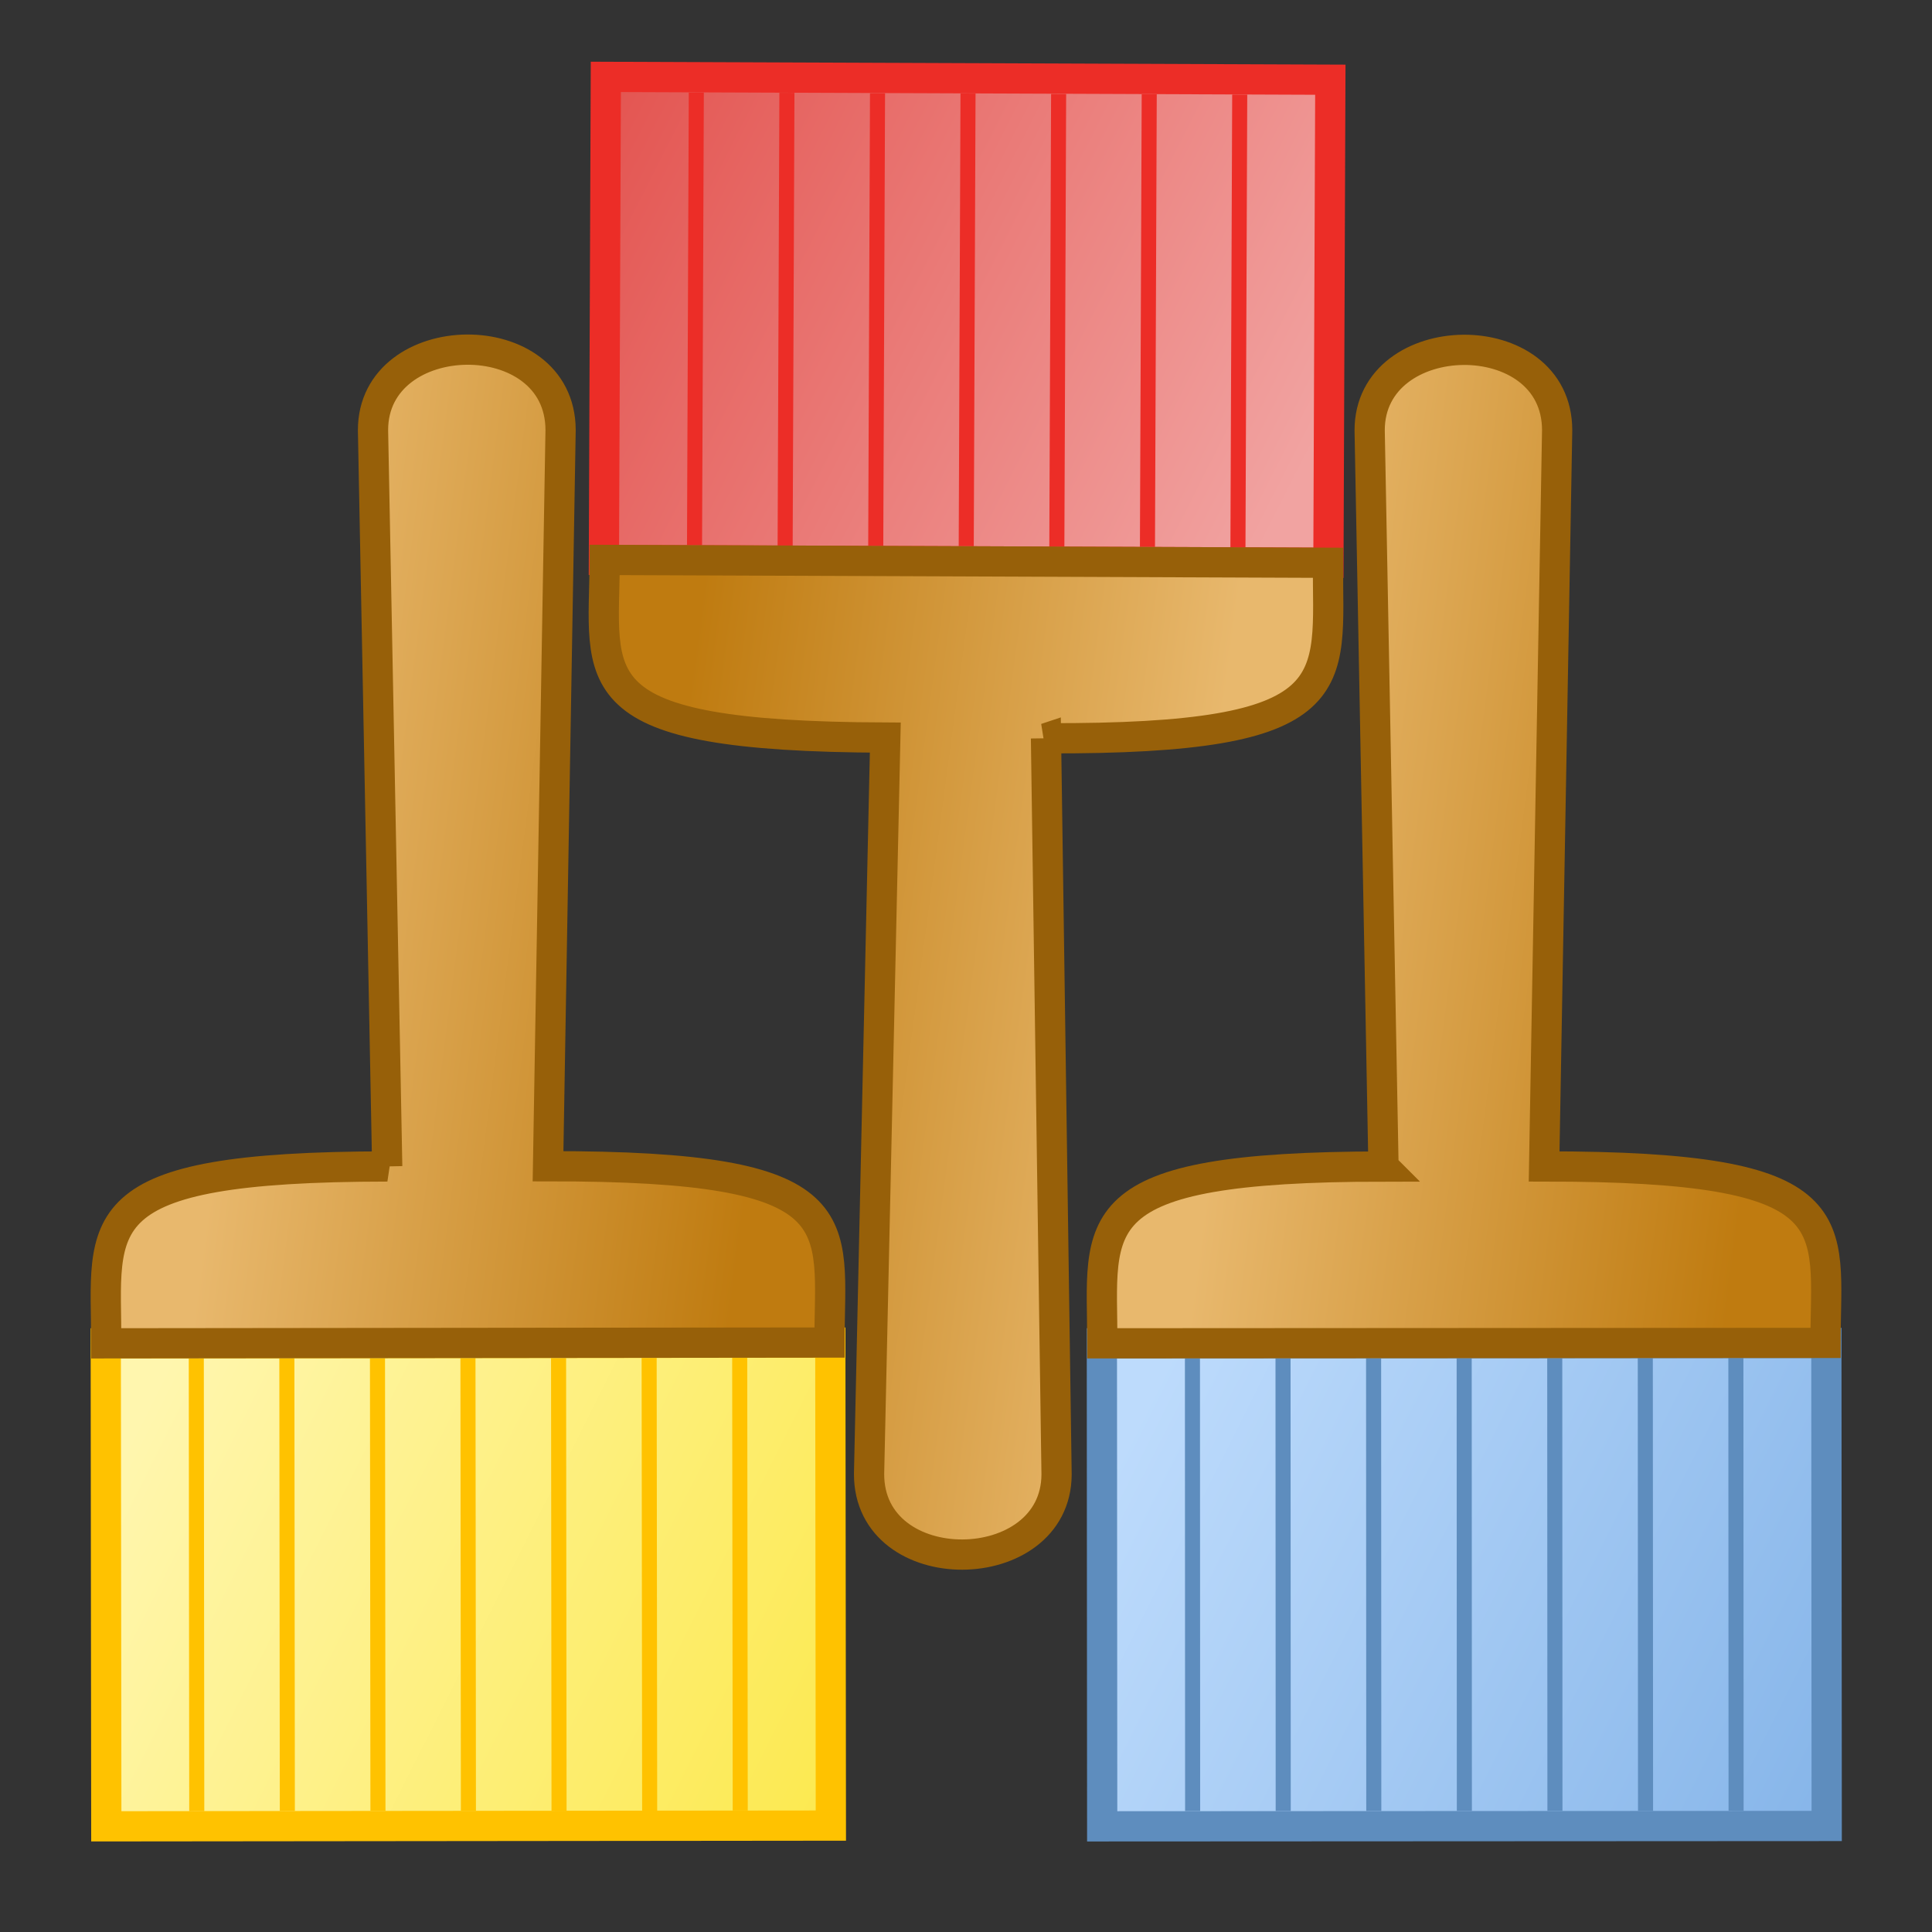 <?xml version="1.0" encoding="UTF-8" standalone="no"?>
<!-- Created with Inkscape (http://www.inkscape.org/) -->

<svg
   xmlns:dc="http://purl.org/dc/elements/1.1/"
   xmlns:cc="http://creativecommons.org/ns#"
   xmlns:rdf="http://www.w3.org/1999/02/22-rdf-syntax-ns#"
   xmlns:svg="http://www.w3.org/2000/svg"
   xmlns="http://www.w3.org/2000/svg"
   xmlns:xlink="http://www.w3.org/1999/xlink"
   xmlns:sodipodi="http://sodipodi.sourceforge.net/DTD/sodipodi-0.dtd"
   xmlns:inkscape="http://www.inkscape.org/namespaces/inkscape"
   width="64"
   height="64"
   viewBox="0 0 16.933 16.933"
   version="1.1"
   id="svg8"
   inkscape:version="0.92pre1 unknown"
   sodipodi:docname="stylepreset.svg">
  <rect x="0" y="0" width="16.933" height="16.933" fill="#333333" stroke="none"/>
  <defs
     id="defs2">
    <linearGradient
       id="linearGradient4839"
       inkscape:collect="always">
      <stop
         id="stop4835"
         offset="0"
         style="stop-color:#86b5e9;stop-opacity:1" />
      <stop
         id="stop4837"
         offset="1"
         style="stop-color:#bddbfc;stop-opacity:1" />
    </linearGradient>
    <linearGradient
       id="linearGradient4793"
       inkscape:collect="always">
      <stop
         id="stop4789"
         offset="0"
         style="stop-color:#e35450;stop-opacity:1" />
      <stop
         id="stop4791"
         offset="1"
         style="stop-color:#f1a3a1;stop-opacity:1" />
    </linearGradient>
    <linearGradient
       inkscape:collect="always"
       id="linearGradient4406">
      <stop
         style="stop-color:#fce94f;stop-opacity:1"
         offset="0"
         id="stop4402" />
      <stop
         style="stop-color:#fff6ae;stop-opacity:1"
         offset="1"
         id="stop4404" />
    </linearGradient>
    <linearGradient
       inkscape:collect="always"
       id="linearGradient4398">
      <stop
         style="stop-color:#bf7b10;stop-opacity:1"
         offset="0"
         id="stop4394" />
      <stop
         style="stop-color:#e8b86d;stop-opacity:1"
         offset="1"
         id="stop4396" />
    </linearGradient>
    <linearGradient
       inkscape:collect="always"
       xlink:href="#linearGradient4398"
       id="linearGradient4400"
       x1="11.125"
       y1="286.61"
       x2="6.481"
       y2="286.009"
       gradientUnits="userSpaceOnUse"
       gradientTransform="rotate(28.475,10.743,287.038)" />
    <linearGradient
       inkscape:collect="always"
       xlink:href="#linearGradient4406"
       id="linearGradient4408"
       x1="11.509"
       y1="294.751"
       x2="5.247"
       y2="291.61"
       gradientUnits="userSpaceOnUse"
       gradientTransform="rotate(28.475,10.743,287.038)" />
    <linearGradient
       inkscape:collect="always"
       xlink:href="#linearGradient4398"
       id="linearGradient4723"
       gradientUnits="userSpaceOnUse"
       gradientTransform="rotate(13.475,-0.845,407.061)"
       x1="11.125"
       y1="286.61"
       x2="6.481"
       y2="286.009" />
    <linearGradient
       inkscape:collect="always"
       xlink:href="#linearGradient4839"
       id="linearGradient4725"
       gradientUnits="userSpaceOnUse"
       gradientTransform="rotate(13.475,-0.845,407.061)"
       x1="11.509"
       y1="294.751"
       x2="5.247"
       y2="291.61" />
    <linearGradient
       inkscape:collect="always"
       xlink:href="#linearGradient4398"
       id="linearGradient4785"
       gradientUnits="userSpaceOnUse"
       gradientTransform="rotate(-178.964,8.567,287.554)"
       x1="11.125"
       y1="286.61"
       x2="6.481"
       y2="286.009" />
    <linearGradient
       inkscape:collect="always"
       xlink:href="#linearGradient4793"
       id="linearGradient4787"
       gradientUnits="userSpaceOnUse"
       gradientTransform="rotate(-178.964,8.567,287.554)"
       x1="11.509"
       y1="294.751"
       x2="5.247"
       y2="291.61" />
  </defs>
  <sodipodi:namedview
     id="base"
     pagecolor="#ffffff"
     bordercolor="#666666"
     borderopacity="1.0"
     inkscape:pageopacity="0.0"
     inkscape:pageshadow="2"
     inkscape:zoom="1.979899"
     inkscape:cx="146.75211"
     inkscape:cy="6.0010238"
     inkscape:document-units="mm"
     inkscape:current-layer="layer1"
     showgrid="true"
     units="px"
     inkscape:window-width="1865"
     inkscape:window-height="1056"
     inkscape:window-x="55"
     inkscape:window-y="24"
     inkscape:window-maximized="1"
     inkscape:snap-grids="false">
    <inkscape:grid
       type="xygrid"
       id="grid4242" />
  </sodipodi:namedview>
  <g
     inkscape:label="Layer 1"
     inkscape:groupmode="layer"
     id="layer1"
     transform="translate(0,-280.067)">
    <g
       id="g4870"
       transform="rotate(-13.507,7.036,388.457)">
      <path
         sodipodi:nodetypes="ccccc"
         inkscape:connector-curvature="0"
         id="path4276-3"
         d="m 32.151,295.125 -0.986,4.117 6.175,1.48 0.986,-4.117 z"
         style="fill:url(#linearGradient4725);fill-opacity:1;fill-rule:evenodd;stroke:#5e8dbe;stroke-width:0.265px;stroke-linecap:butt;stroke-linejoin:miter;stroke-opacity:1" />
      <path
         inkscape:connector-curvature="0"
         id="path4296-7"
         d="m 32.892,295.439 -0.925,3.858"
         style="fill:none;fill-rule:evenodd;stroke:#5e8dbe;stroke-width:0.132;stroke-linecap:butt;stroke-linejoin:miter;stroke-miterlimit:4;stroke-dasharray:none;stroke-opacity:1" />
      <path
         inkscape:connector-curvature="0"
         id="path4296-1-3"
         d="m 33.664,295.624 -0.925,3.858"
         style="fill:none;fill-rule:evenodd;stroke:#5e8dbe;stroke-width:0.132;stroke-linecap:butt;stroke-linejoin:miter;stroke-miterlimit:4;stroke-dasharray:none;stroke-opacity:1" />
      <path
         inkscape:connector-curvature="0"
         id="path4296-1-7-9"
         d="m 34.436,295.809 -0.925,3.858"
         style="fill:none;fill-rule:evenodd;stroke:#5e8dbe;stroke-width:0.132;stroke-linecap:butt;stroke-linejoin:miter;stroke-miterlimit:4;stroke-dasharray:none;stroke-opacity:1" />
      <path
         inkscape:connector-curvature="0"
         id="path4296-1-7-0-5"
         d="m 35.208,295.994 -0.925,3.858"
         style="fill:none;fill-rule:evenodd;stroke:#5e8dbe;stroke-width:0.132;stroke-linecap:butt;stroke-linejoin:miter;stroke-miterlimit:4;stroke-dasharray:none;stroke-opacity:1" />
      <path
         inkscape:connector-curvature="0"
         id="path4296-1-7-0-2-6"
         d="m 35.98,296.179 -0.925,3.858"
         style="fill:none;fill-rule:evenodd;stroke:#5e8dbe;stroke-width:0.132;stroke-linecap:butt;stroke-linejoin:miter;stroke-miterlimit:4;stroke-dasharray:none;stroke-opacity:1" />
      <path
         inkscape:connector-curvature="0"
         id="path4296-1-7-0-2-7-7"
         d="m 36.752,296.363 -0.925,3.86"
         style="fill:none;fill-rule:evenodd;stroke:#5e8dbe;stroke-width:0.132;stroke-linecap:butt;stroke-linejoin:miter;stroke-miterlimit:4;stroke-dasharray:none;stroke-opacity:1" />
      <path
         inkscape:connector-curvature="0"
         id="path4296-1-7-0-2-7-5-3"
         d="m 37.524,296.548 -0.925,3.859"
         style="fill:none;fill-rule:evenodd;stroke:#5e8dbe;stroke-width:0.132;stroke-linecap:butt;stroke-linejoin:miter;stroke-miterlimit:4;stroke-dasharray:none;stroke-opacity:1" />
      <path
         sodipodi:nodetypes="ccccccc"
         inkscape:connector-curvature="0"
         id="path4274-3"
         d="m 34.913,294.195 1.389,-6.302 c 0.216,-0.902 1.821,-0.544 1.598,0.383 l -1.618,6.247 c 2.646,0.634 2.284,1.048 2.037,2.08 l -6.164,-1.477 c 0.247,-1.032 0.154,-1.555 2.758,-0.931 z"
         style="fill:url(#linearGradient4723);fill-opacity:1;fill-rule:evenodd;stroke:#976009;stroke-width:0.265px;stroke-linecap:butt;stroke-linejoin:miter;stroke-opacity:1" />
    </g>
    <g
       id="g4881"
       transform="rotate(-0.815,36.244,311.895)">
      <path
         sodipodi:nodetypes="ccccc"
         inkscape:connector-curvature="0"
         id="path4276-3-1"
         d="m 12.028,284.652 0.077,-4.233 -6.349,-0.115 -0.077,4.233 z"
         style="fill:url(#linearGradient4787);fill-opacity:1;fill-rule:evenodd;stroke:#ec2d27;stroke-width:0.265px;stroke-linecap:butt;stroke-linejoin:miter;stroke-opacity:1" />
      <path
         inkscape:connector-curvature="0"
         id="path4296-7-3"
         d="m 11.237,284.505 0.072,-3.967"
         style="fill:none;fill-rule:evenodd;stroke:#ec2d27;stroke-width:0.132;stroke-linecap:butt;stroke-linejoin:miter;stroke-miterlimit:4;stroke-dasharray:none;stroke-opacity:1" />
      <path
         inkscape:connector-curvature="0"
         id="path4296-1-3-4"
         d="m 10.444,284.491 0.072,-3.967"
         style="fill:none;fill-rule:evenodd;stroke:#ec2d27;stroke-width:0.132;stroke-linecap:butt;stroke-linejoin:miter;stroke-miterlimit:4;stroke-dasharray:none;stroke-opacity:1" />
      <path
         inkscape:connector-curvature="0"
         id="path4296-1-7-9-7"
         d="m 9.65,284.477 0.072,-3.967"
         style="fill:none;fill-rule:evenodd;stroke:#ec2d27;stroke-width:0.132;stroke-linecap:butt;stroke-linejoin:miter;stroke-miterlimit:4;stroke-dasharray:none;stroke-opacity:1" />
      <path
         inkscape:connector-curvature="0"
         id="path4296-1-7-0-5-6"
         d="m 8.856,284.462 0.072,-3.967"
         style="fill:none;fill-rule:evenodd;stroke:#ec2d27;stroke-width:0.132;stroke-linecap:butt;stroke-linejoin:miter;stroke-miterlimit:4;stroke-dasharray:none;stroke-opacity:1" />
      <path
         inkscape:connector-curvature="0"
         id="path4296-1-7-0-2-6-1"
         d="m 8.063,284.448 0.072,-3.967"
         style="fill:none;fill-rule:evenodd;stroke:#ec2d27;stroke-width:0.132;stroke-linecap:butt;stroke-linejoin:miter;stroke-miterlimit:4;stroke-dasharray:none;stroke-opacity:1" />
      <path
         inkscape:connector-curvature="0"
         id="path4296-1-7-0-2-7-7-7"
         d="m 7.269,284.434 0.072,-3.968"
         style="fill:none;fill-rule:evenodd;stroke:#ec2d27;stroke-width:0.132;stroke-linecap:butt;stroke-linejoin:miter;stroke-miterlimit:4;stroke-dasharray:none;stroke-opacity:1" />
      <path
         inkscape:connector-curvature="0"
         id="path4296-1-7-0-2-7-5-3-8"
         d="m 6.475,284.42 0.072,-3.968"
         style="fill:none;fill-rule:evenodd;stroke:#ec2d27;stroke-width:0.132;stroke-linecap:butt;stroke-linejoin:miter;stroke-miterlimit:4;stroke-dasharray:none;stroke-opacity:1" />
      <path
         sodipodi:nodetypes="ccccccc"
         inkscape:connector-curvature="0"
         id="path4274-3-7"
         d="m 9.531,286.155 9.3e-4,6.453 c -0.017,0.927 -1.661,0.924 -1.643,-0.03 l 0.234,-6.449 c -2.72,-0.049 -2.456,-0.531 -2.437,-1.592 l 6.338,0.115 c -0.019,1.061 0.184,1.551 -2.493,1.503 z"
         style="fill:url(#linearGradient4785);fill-opacity:1;fill-rule:evenodd;stroke:#976009;stroke-width:0.265px;stroke-linecap:butt;stroke-linejoin:miter;stroke-opacity:1" />
    </g>
    <g
       id="g4859"
       transform="rotate(-28.536,11.214,296.026)">
      <path
         sodipodi:nodetypes="ccccc"
         inkscape:connector-curvature="0"
         id="path4276"
         d="m 4.176,287.435 -2.018,3.721 5.582,3.028 2.018,-3.721 z"
         style="fill:url(#linearGradient4408);fill-opacity:1;fill-rule:evenodd;stroke:#ffc200;stroke-width:0.265px;stroke-linecap:butt;stroke-linejoin:miter;stroke-opacity:1" />
      <path
         inkscape:connector-curvature="0"
         id="path4296"
         d="m 4.81,287.93 -1.892,3.488"
         style="fill:none;fill-rule:evenodd;stroke:#ffc200;stroke-width:0.132;stroke-linecap:butt;stroke-linejoin:miter;stroke-miterlimit:4;stroke-dasharray:none;stroke-opacity:1" />
      <path
         inkscape:connector-curvature="0"
         id="path4296-1"
         d="m 5.508,288.308 -1.892,3.488"
         style="fill:none;fill-rule:evenodd;stroke:#ffc200;stroke-width:0.132;stroke-linecap:butt;stroke-linejoin:miter;stroke-miterlimit:4;stroke-dasharray:none;stroke-opacity:1" />
      <path
         inkscape:connector-curvature="0"
         id="path4296-1-7"
         d="m 6.206,288.687 -1.892,3.488"
         style="fill:none;fill-rule:evenodd;stroke:#ffc200;stroke-width:0.132;stroke-linecap:butt;stroke-linejoin:miter;stroke-miterlimit:4;stroke-dasharray:none;stroke-opacity:1" />
      <path
         inkscape:connector-curvature="0"
         id="path4296-1-7-0"
         d="m 6.903,289.065 -1.892,3.488"
         style="fill:none;fill-rule:evenodd;stroke:#ffc200;stroke-width:0.132;stroke-linecap:butt;stroke-linejoin:miter;stroke-miterlimit:4;stroke-dasharray:none;stroke-opacity:1" />
      <path
         inkscape:connector-curvature="0"
         id="path4296-1-7-0-2"
         d="m 7.601,289.444 -1.892,3.488"
         style="fill:none;fill-rule:evenodd;stroke:#ffc200;stroke-width:0.132;stroke-linecap:butt;stroke-linejoin:miter;stroke-miterlimit:4;stroke-dasharray:none;stroke-opacity:1" />
      <path
         inkscape:connector-curvature="0"
         id="path4296-1-7-0-2-7"
         d="m 8.299,289.822 -1.892,3.489"
         style="fill:none;fill-rule:evenodd;stroke:#ffc200;stroke-width:0.132;stroke-linecap:butt;stroke-linejoin:miter;stroke-miterlimit:4;stroke-dasharray:none;stroke-opacity:1" />
      <path
         inkscape:connector-curvature="0"
         id="path4296-1-7-0-2-7-5"
         d="m 8.997,290.2 -1.892,3.489"
         style="fill:none;fill-rule:evenodd;stroke:#ffc200;stroke-width:0.132;stroke-linecap:butt;stroke-linejoin:miter;stroke-miterlimit:4;stroke-dasharray:none;stroke-opacity:1" />
      <path
         sodipodi:nodetypes="ccccccc"
         inkscape:connector-curvature="0"
         id="path4274"
         d="m 7.084,287.251 2.973,-5.728 c 0.442,-0.815 1.899,-0.055 1.445,0.784 l -3.179,5.616 c 2.392,1.297 1.935,1.603 1.429,2.536 L 4.18,287.437 c 0.506,-0.933 0.551,-1.462 2.905,-0.185 z"
         style="fill:url(#linearGradient4400);fill-opacity:1;fill-rule:evenodd;stroke:#976009;stroke-width:0.265px;stroke-linecap:butt;stroke-linejoin:miter;stroke-opacity:1" />
    </g>
  </g>
</svg>
